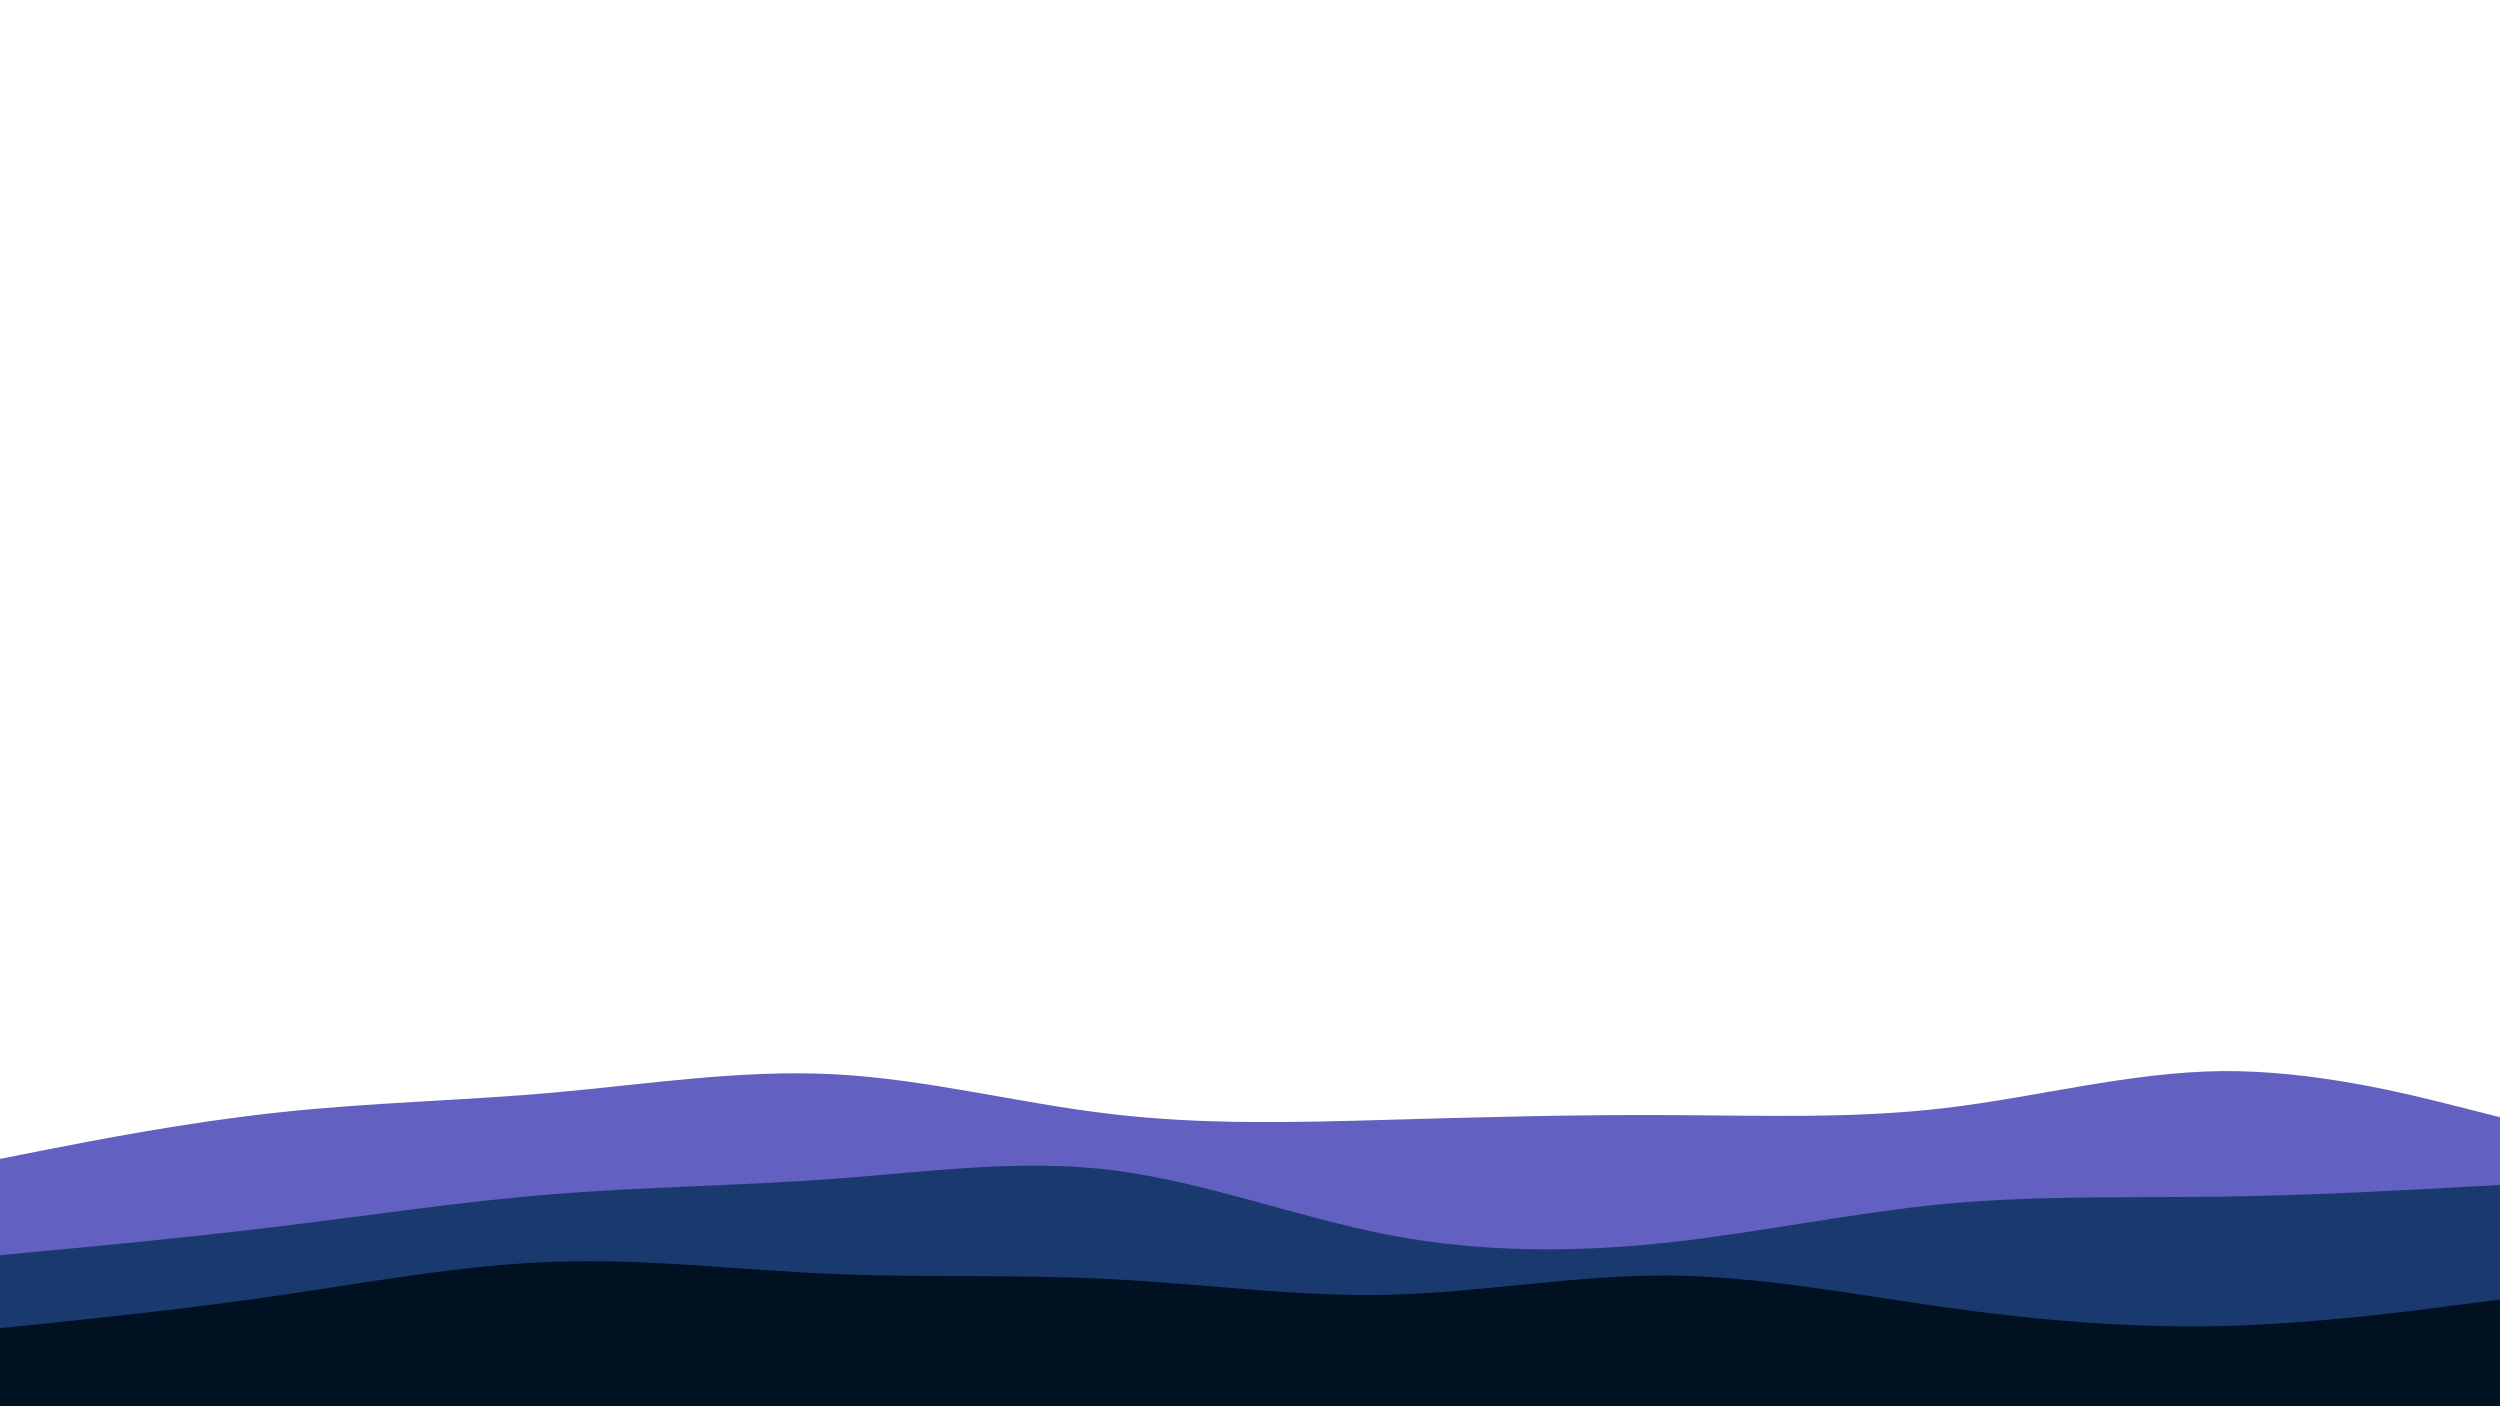 <svg id="visual" viewBox="0 0 960 540" width="960" height="540" xmlns="http://www.w3.org/2000/svg" xmlns:xlink="http://www.w3.org/1999/xlink" version="1.1"><path d="M0 445L17.8 441.5C35.7 438 71.3 431 106.8 427.2C142.3 423.3 177.7 422.7 213.2 419.5C248.7 416.3 284.3 410.7 320 412.5C355.7 414.3 391.3 423.7 426.8 427.8C462.3 432 497.7 431 533.2 430C568.7 429 604.3 428 640 428.2C675.7 428.3 711.3 429.7 746.8 425.5C782.3 421.3 817.7 411.7 853.2 411.3C888.7 411 924.3 420 942.2 424.5L960 429L960 541L942.2 541C924.3 541 888.7 541 853.2 541C817.7 541 782.3 541 746.8 541C711.3 541 675.7 541 640 541C604.3 541 568.7 541 533.2 541C497.7 541 462.3 541 426.8 541C391.3 541 355.7 541 320 541C284.3 541 248.7 541 213.2 541C177.7 541 142.3 541 106.8 541C71.3 541 35.7 541 17.8 541L0 541Z" fill="#6260c0"></path><path d="M0 482L17.8 480.3C35.7 478.7 71.3 475.3 106.8 471C142.3 466.7 177.7 461.3 213.2 458.5C248.7 455.7 284.3 455.3 320 452.7C355.7 450 391.3 445 426.8 449.3C462.3 453.7 497.7 467.3 533.2 474.2C568.7 481 604.3 481 640 477.2C675.7 473.3 711.3 465.7 746.8 462.3C782.3 459 817.7 460 853.2 459.5C888.7 459 924.3 457 942.2 456L960 455L960 541L942.2 541C924.3 541 888.7 541 853.2 541C817.7 541 782.3 541 746.8 541C711.3 541 675.7 541 640 541C604.3 541 568.7 541 533.2 541C497.7 541 462.3 541 426.8 541C391.3 541 355.7 541 320 541C284.3 541 248.7 541 213.2 541C177.7 541 142.3 541 106.8 541C71.3 541 35.7 541 17.8 541L0 541Z" fill="#1a3a6f"></path><path d="M0 510L17.8 508.2C35.7 506.3 71.3 502.7 106.8 497.5C142.3 492.3 177.7 485.7 213.2 484.5C248.7 483.3 284.3 487.7 320 489.2C355.7 490.7 391.3 489.3 426.8 491.2C462.3 493 497.7 498 533.2 497.2C568.7 496.3 604.3 489.7 640 489.8C675.7 490 711.3 497 746.8 502C782.3 507 817.7 510 853.2 509.2C888.7 508.3 924.3 503.7 942.2 501.3L960 499L960 541L942.2 541C924.3 541 888.7 541 853.2 541C817.7 541 782.3 541 746.8 541C711.3 541 675.7 541 640 541C604.3 541 568.7 541 533.2 541C497.7 541 462.3 541 426.8 541C391.3 541 355.7 541 320 541C284.3 541 248.7 541 213.2 541C177.7 541 142.3 541 106.8 541C71.3 541 35.7 541 17.8 541L0 541Z" fill="#001122"></path></svg>